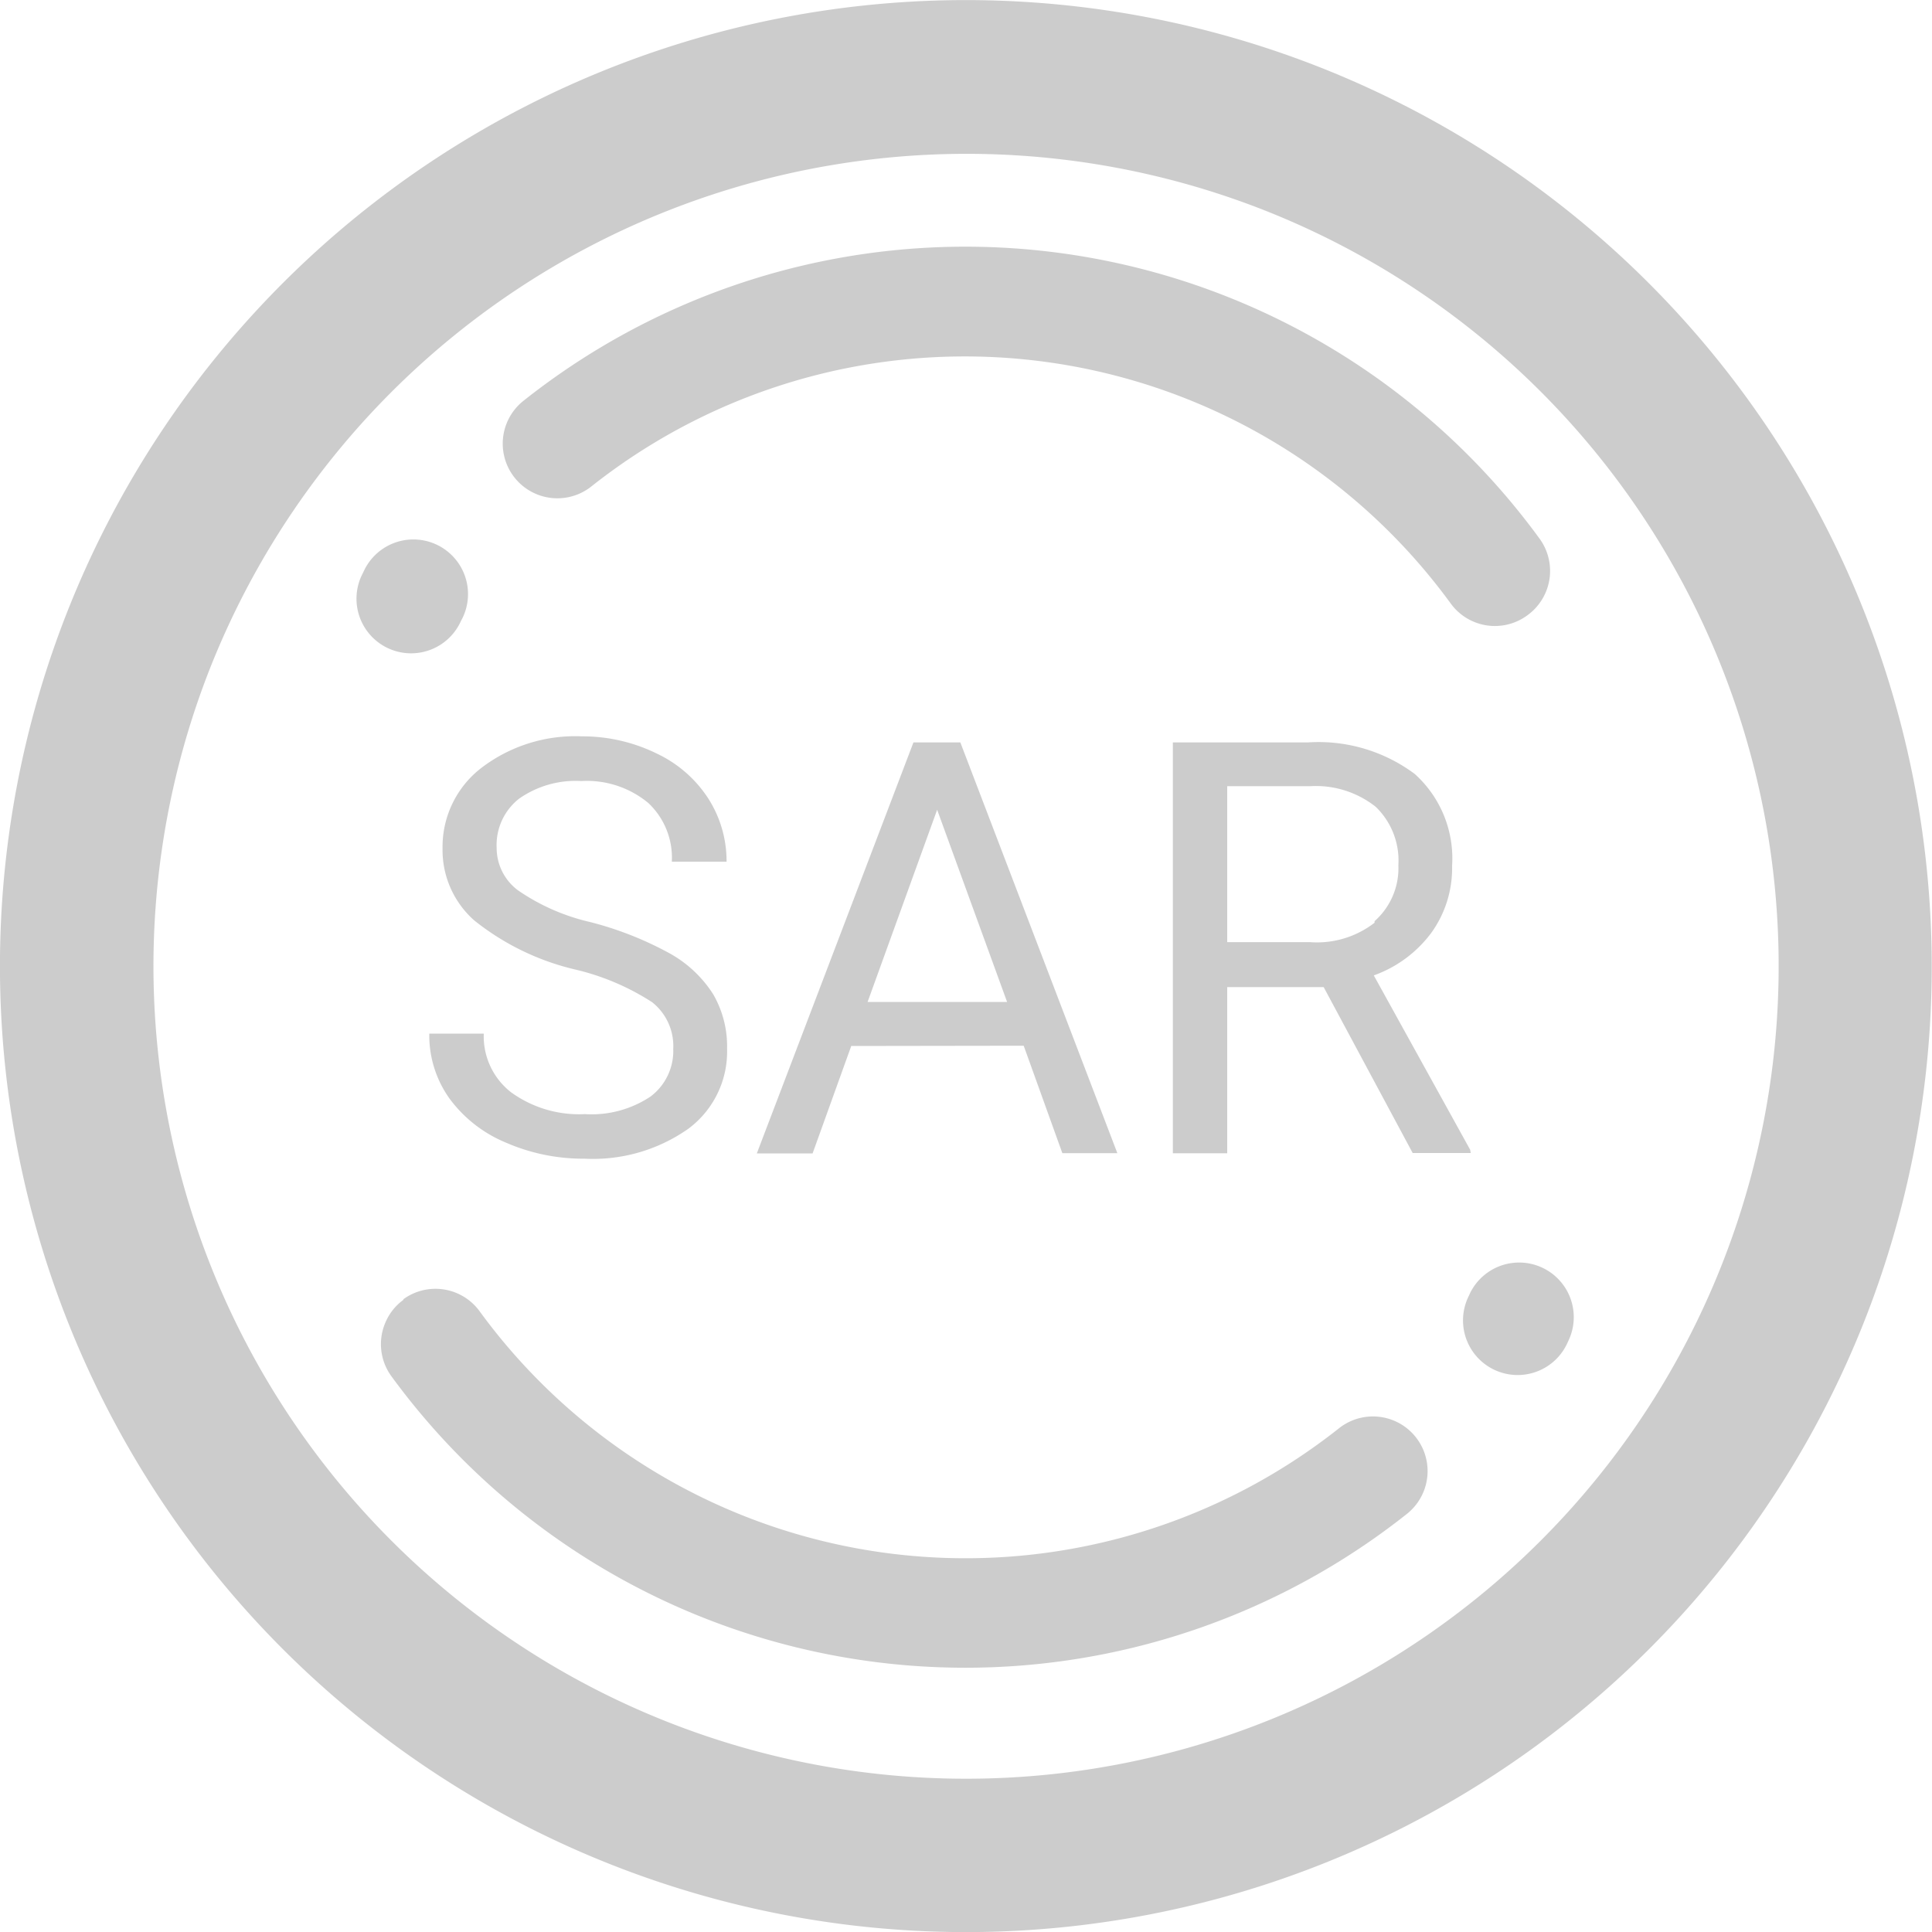 <svg xmlns="http://www.w3.org/2000/svg" width="15" height="15" viewBox="0 0 15 15">
  <path id="SAR_icon" data-name="SAR icon" d="M14.748,13.518a7.5,7.5,0,1,1-4.324-9.686A7.506,7.506,0,0,1,14.748,13.518ZM1.853,8.58A6.309,6.309,0,1,0,10,4.945,6.317,6.317,0,0,0,1.853,8.58ZM12.1,8.115a.424.424,0,0,1-.593-.094,4.669,4.669,0,0,0-6.672-.908.424.424,0,0,1-.527-.665A5.517,5.517,0,0,1,12.2,7.522.425.425,0,0,1,12.1,8.115ZM5.344,9.187a.966.966,0,0,1,.4.35.9.9,0,0,1,.141.489H5.46a.582.582,0,0,0-.183-.456A.747.747,0,0,0,4.758,9.4a.764.764,0,0,0-.484.137.457.457,0,0,0-.174.381.41.41,0,0,0,.165.33,1.629,1.629,0,0,0,.562.247,2.646,2.646,0,0,1,.622.246.943.943,0,0,1,.332.314.806.806,0,0,1,.108.423.746.746,0,0,1-.3.621,1.285,1.285,0,0,1-.807.233,1.5,1.5,0,0,1-.613-.126,1.032,1.032,0,0,1-.438-.345.844.844,0,0,1-.154-.5H4a.55.55,0,0,0,.214.457.9.9,0,0,0,.57.168.826.826,0,0,0,.51-.136.442.442,0,0,0,.177-.37.434.434,0,0,0-.164-.363,1.9,1.9,0,0,0-.594-.253,1.976,1.976,0,0,1-.787-.382.729.729,0,0,1-.246-.56.773.773,0,0,1,.3-.623,1.2,1.2,0,0,1,.782-.246A1.308,1.308,0,0,1,5.344,9.187ZM3.823,8.157a.424.424,0,1,1-.762-.371l.012-.025a.424.424,0,1,1,.761.375Zm3.03,3.3-.3.834H6.12L7.336,9.1H7.7l1.219,3.189H8.492l-.3-.834ZM7.52,9.623,6.98,11.115H8.063Zm-4.144,3.8a.424.424,0,0,1,.592.094,4.67,4.67,0,0,0,6.672.908.424.424,0,1,1,.527.665A5.518,5.518,0,0,1,3.282,14.02a.423.423,0,0,1-.037-.435A.413.413,0,0,1,3.376,13.428Zm8.287-1.135h-.451L10.521,11H9.772v1.29H9.35V9.1H10.4a1.249,1.249,0,0,1,.828.245.882.882,0,0,1,.29.714.858.858,0,0,1-.161.519.958.958,0,0,1-.447.331l.748,1.353Zm-.747-1.8a.549.549,0,0,0,.185-.434.58.58,0,0,0-.176-.454.748.748,0,0,0-.509-.16H9.772v1.211h.646A.729.729,0,0,0,10.916,10.5Zm.731,2.911.01-.022a.424.424,0,1,1,.763.371l-.012.026a.424.424,0,0,1-.762-.373Z" transform="translate(-0.244 -3.336)" fill="#ccc" fill-rule="evenodd" opacity="0.996"/>
</svg>
